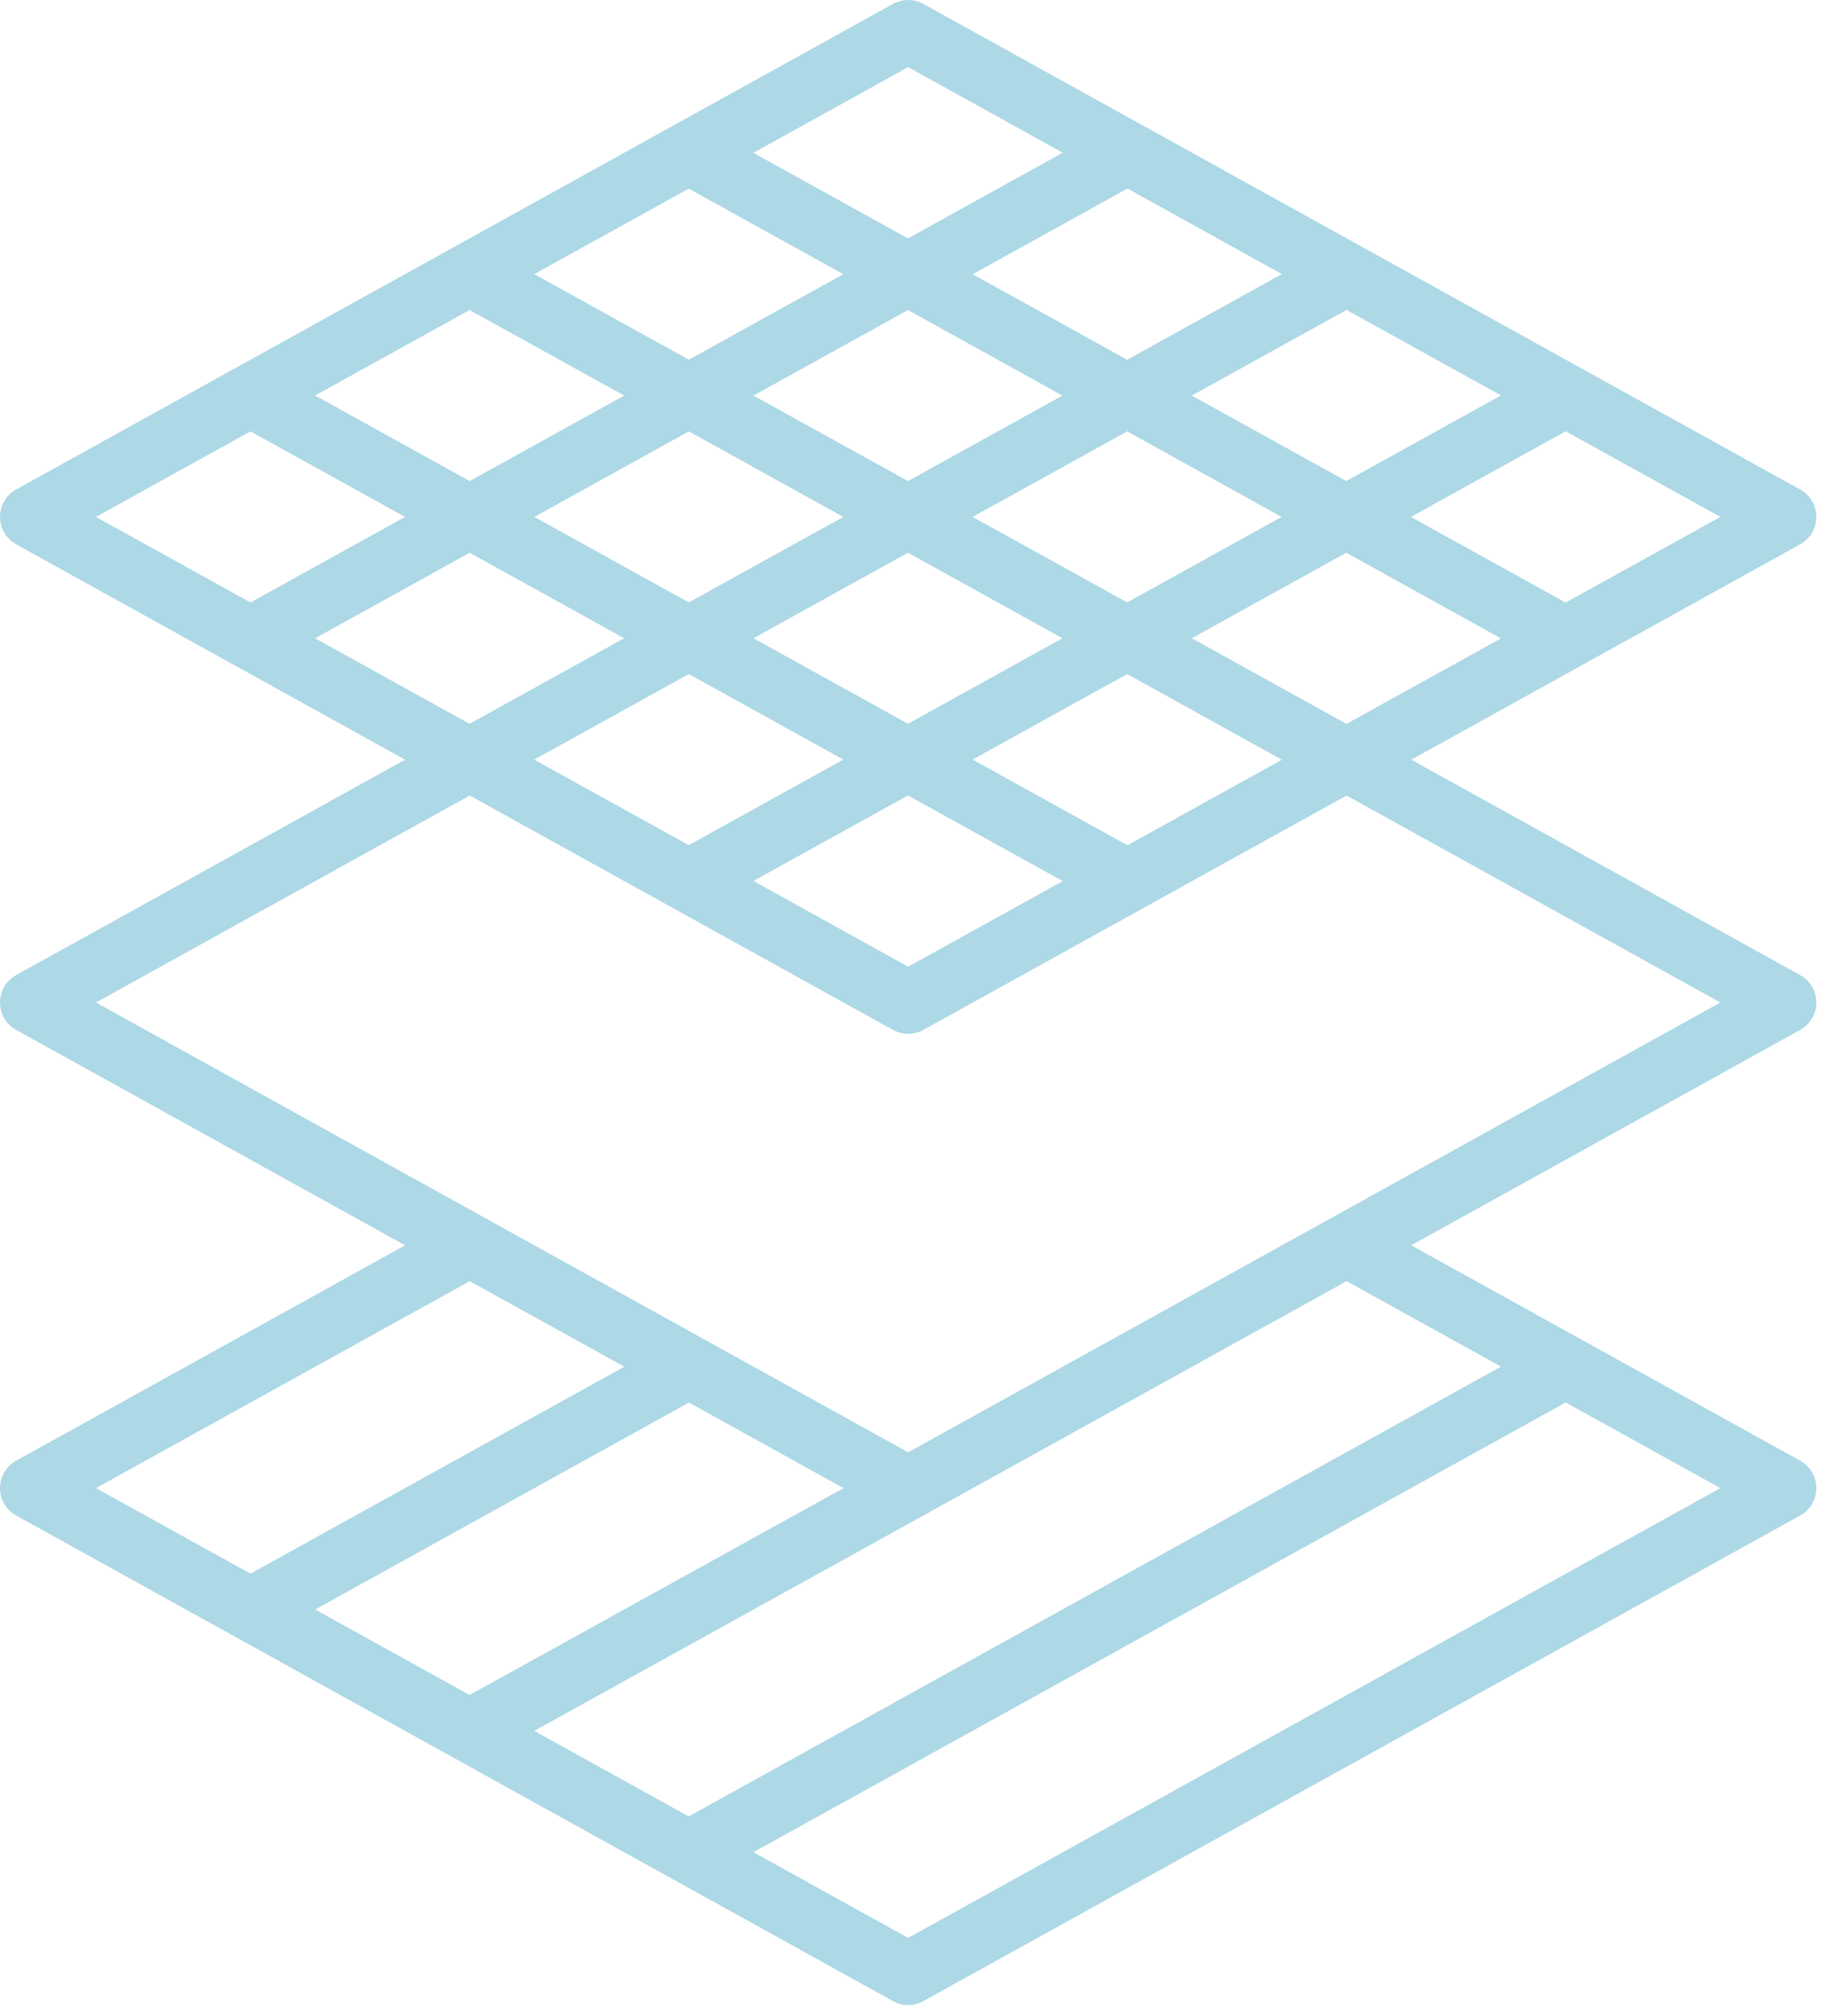 <svg width="106" height="117" viewBox="0 0 106 117" fill="none" xmlns="http://www.w3.org/2000/svg">
<path d="M0 86.35C0 87.01 0.358 87.621 0.938 87.94L51.84 116.118C52.112 116.269 52.416 116.345 52.719 116.345C53.023 116.345 53.327 116.269 53.599 116.118L104.501 87.94C105.081 87.621 105.439 87.01 105.439 86.35C105.439 85.69 105.081 85.079 104.501 84.759L81.922 72.261L104.501 59.763C105.081 59.443 105.439 58.832 105.439 58.172C105.439 57.512 105.081 56.903 104.501 56.581L81.924 44.083L104.501 31.585C105.081 31.265 105.439 30.654 105.439 29.995C105.439 29.335 105.081 28.724 104.501 28.404L53.599 0.226C53.052 -0.075 52.385 -0.075 51.838 0.226L0.936 28.404C0.358 28.724 0 29.335 0 29.995C0 30.654 0.358 31.265 0.938 31.585L23.515 44.083L0.938 56.581C0.358 56.903 0 57.512 0 58.172C0 58.832 0.358 59.443 0.938 59.763L23.517 72.261L0.938 84.759C0.358 85.079 0 85.69 0 86.35V86.35ZM48.965 86.35L27.259 98.355L18.295 93.394L39.994 81.385L48.965 86.35ZM52.719 112.449L43.735 107.476L90.888 81.38L99.869 86.35L52.719 112.449ZM87.132 79.3L39.98 105.4L31.012 100.437L53.599 87.942L78.17 74.341L87.132 79.3ZM27.259 17.989L36.233 22.954L27.265 27.915L18.294 22.95L27.259 17.989ZM39.98 10.945L48.955 15.911L39.987 20.872L31.014 15.908L39.98 10.945ZM74.414 15.904L65.432 20.876L56.462 15.913L65.447 10.941L74.414 15.904ZM87.132 22.945L78.152 27.915L69.184 22.954L78.168 17.984L87.132 22.945ZM65.43 34.956L56.462 29.995L65.432 25.032L74.398 29.995L65.43 34.956ZM78.15 32.074L87.131 37.044L78.166 42.005L69.184 37.035L78.15 32.074ZM61.676 37.035L52.708 41.998L43.739 37.035L52.708 32.072L61.676 37.035ZM61.674 22.954L52.708 27.915L43.739 22.954L52.708 17.991L61.674 22.954ZM39.987 25.032L48.953 29.995L39.985 34.956L31.019 29.995L39.987 25.032ZM36.231 37.035L27.258 42L18.294 37.039L27.265 32.074L36.231 37.035ZM39.985 39.113L48.955 44.076L39.98 49.043L31.012 44.078L39.985 39.113ZM52.708 46.156L61.691 51.128L52.719 56.094L43.735 51.12L52.708 46.156ZM65.447 49.048L56.462 44.076L65.432 39.113L74.414 44.085L65.447 49.048ZM90.886 34.965L81.906 29.995L90.886 25.024L99.867 29.995L90.886 34.965ZM52.719 3.895L61.693 8.861L52.708 13.833L43.733 8.869L52.719 3.895ZM14.54 25.03L23.511 29.995L14.54 34.959L5.57 29.995L14.54 25.03ZM27.269 46.161L51.84 59.763C52.112 59.914 52.416 59.99 52.719 59.99C53.023 59.99 53.327 59.914 53.599 59.763L78.17 46.161L99.869 58.172L52.719 84.272L5.57 58.172L27.269 46.161ZM27.269 74.341L36.24 79.305L14.54 91.314L5.57 86.35L27.269 74.341Z" fill="#ADD8E6"/>
</svg>
